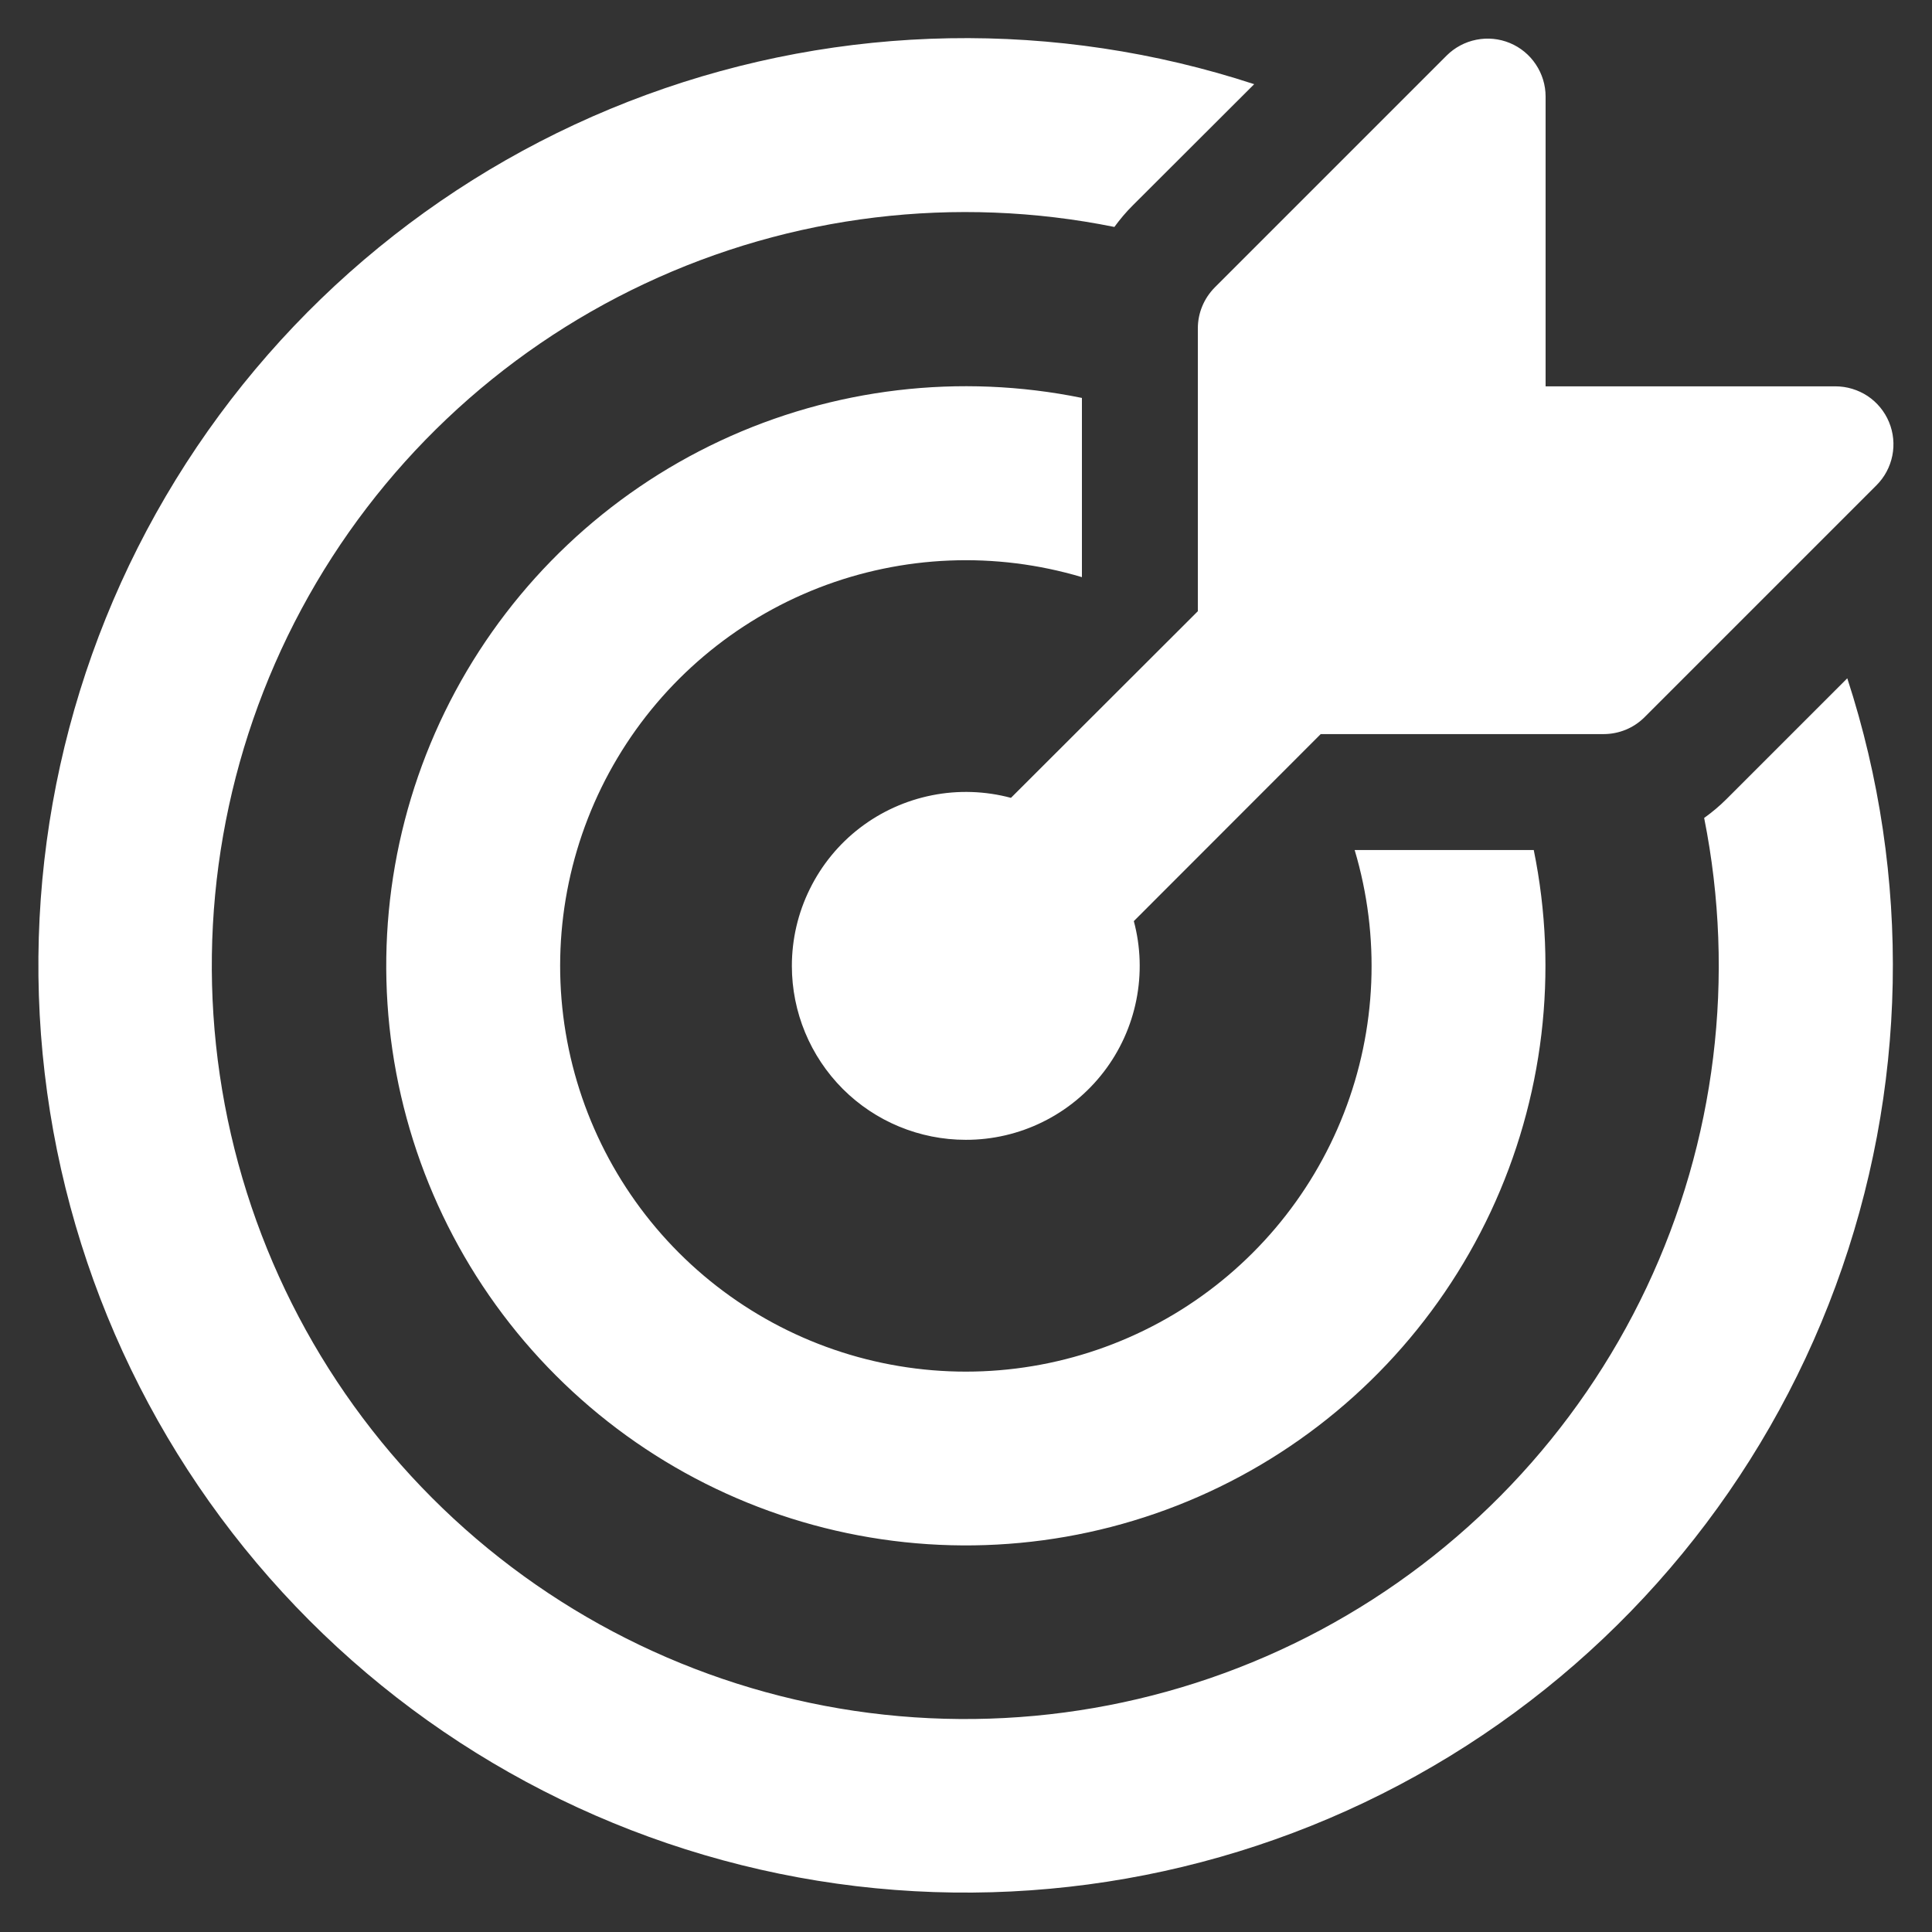 <svg width="30" height="30" viewBox="0 0 30 30" fill="none" xmlns="http://www.w3.org/2000/svg">
<rect x="0" y="0" width="30" height="30" fill="#333333" stroke="none"/>
<path d="M28.685 10.534C29.687 13.61 29.623 16.935 28.503 19.971C27.384 23.007 25.274 25.578 22.515 27.268C19.756 28.958 16.507 29.669 13.294 29.288C10.081 28.905 7.09 27.452 4.804 25.162C2.518 22.872 1.07 19.879 0.694 16.665C0.317 13.451 1.034 10.204 2.729 7.448C4.425 4.691 6.999 2.586 10.037 1.472C13.075 0.358 16.399 0.3 19.475 1.307L17.588 3.191C17.484 3.294 17.39 3.407 17.304 3.524C14.842 3.027 12.285 3.336 10.011 4.405C7.738 5.473 5.869 7.245 4.681 9.458C3.493 11.671 3.048 14.208 3.413 16.693C3.778 19.178 4.933 21.48 6.708 23.258C8.482 25.036 10.782 26.196 13.266 26.566C15.751 26.935 18.288 26.496 20.504 25.312C22.719 24.128 24.494 22.262 25.568 19.991C26.641 17.72 26.954 15.164 26.462 12.701C26.585 12.613 26.701 12.516 26.808 12.409L28.683 10.534H28.685ZM23.816 13.199C24.203 15.095 23.968 17.065 23.147 18.817C22.326 20.568 20.962 22.009 19.258 22.925C17.554 23.841 15.6 24.183 13.686 23.901C11.772 23.619 10 22.728 8.632 21.359C7.264 19.991 6.374 18.218 6.093 16.304C5.812 14.39 6.155 12.436 7.072 10.732C7.989 9.029 9.43 7.666 11.182 6.846C12.934 6.026 14.904 5.792 16.8 6.179V8.962C15.456 8.561 14.018 8.62 12.711 9.128C11.405 9.637 10.305 10.567 9.587 11.771C8.869 12.975 8.573 14.385 8.746 15.776C8.919 17.167 9.551 18.461 10.542 19.453C11.533 20.444 12.827 21.077 14.218 21.25C15.609 21.424 17.018 21.128 18.223 20.411C19.427 19.693 20.358 18.594 20.867 17.288C21.377 15.982 21.436 14.543 21.035 13.199H23.816ZM14.996 17.699C15.41 17.7 15.819 17.605 16.19 17.422C16.562 17.239 16.886 16.973 17.139 16.644C17.391 16.316 17.564 15.934 17.645 15.528C17.726 15.122 17.713 14.703 17.606 14.303L20.454 11.453L20.508 11.399H24.9C25.018 11.399 25.135 11.376 25.245 11.331C25.354 11.286 25.453 11.22 25.537 11.136L29.137 7.536C29.263 7.411 29.349 7.25 29.384 7.075C29.419 6.901 29.401 6.719 29.333 6.555C29.265 6.39 29.149 6.249 29.001 6.15C28.852 6.052 28.678 5.999 28.5 5.999H24V1.499C24 1.321 23.947 1.148 23.848 1C23.75 0.852 23.609 0.736 23.445 0.668C23.28 0.6 23.1 0.582 22.925 0.617C22.751 0.651 22.59 0.737 22.464 0.862L18.864 4.462C18.781 4.546 18.714 4.645 18.669 4.754C18.623 4.864 18.6 4.981 18.6 5.099V9.491C18.581 9.509 18.563 9.527 18.546 9.545L15.698 12.389C15.298 12.282 14.878 12.268 14.472 12.349C14.065 12.43 13.682 12.603 13.353 12.855C13.024 13.107 12.758 13.432 12.575 13.804C12.391 14.176 12.296 14.585 12.296 14.999C12.296 15.715 12.581 16.402 13.087 16.909C13.593 17.415 14.28 17.699 14.996 17.699Z" fill="white"/>
</svg>

